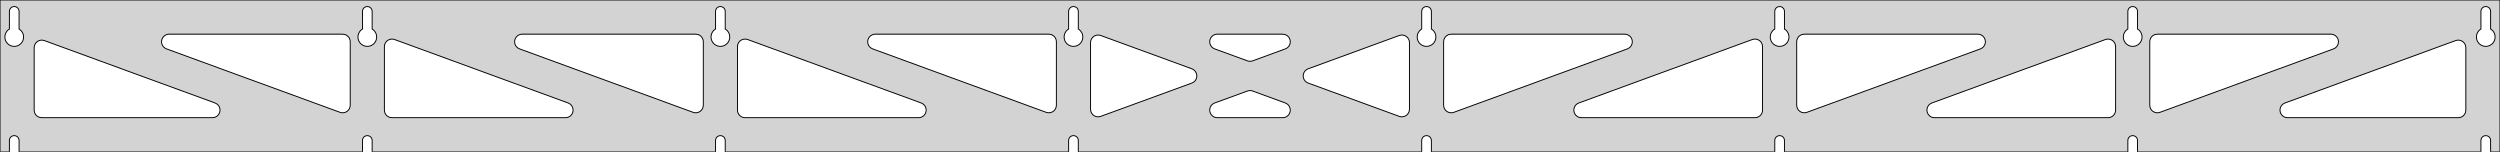 <?xml version="1.0" standalone="no"?>
<!DOCTYPE svg PUBLIC "-//W3C//DTD SVG 1.1//EN" "http://www.w3.org/Graphics/SVG/1.1/DTD/svg11.dtd">
<svg width="1317mm" height="80mm" viewBox="0 -80 1317 80" xmlns="http://www.w3.org/2000/svg" version="1.1">
<title>OpenSCAD Model</title>
<path d="
M 1317,-80 L 0,-80 L 0,-0 L 4.95,-0 L 4.95,-6 L 5.006,-6.53
 L 5.17,-7.037 L 5.437,-7.499 L 5.794,-7.895 L 6.225,-8.208 L 6.712,-8.425 L 7.233,-8.536
 L 7.767,-8.536 L 8.288,-8.425 L 8.775,-8.208 L 9.206,-7.895 L 9.563,-7.499 L 9.83,-7.037
 L 9.994,-6.53 L 10.05,-6 L 10.05,-0 L 190.95,-0 L 190.95,-6 L 191.006,-6.53
 L 191.17,-7.037 L 191.437,-7.499 L 191.794,-7.895 L 192.225,-8.208 L 192.712,-8.425 L 193.233,-8.536
 L 193.767,-8.536 L 194.288,-8.425 L 194.775,-8.208 L 195.206,-7.895 L 195.563,-7.499 L 195.83,-7.037
 L 195.994,-6.53 L 196.05,-6 L 196.05,-0 L 376.95,-0 L 376.95,-6 L 377.006,-6.53
 L 377.17,-7.037 L 377.437,-7.499 L 377.794,-7.895 L 378.225,-8.208 L 378.712,-8.425 L 379.233,-8.536
 L 379.767,-8.536 L 380.288,-8.425 L 380.775,-8.208 L 381.206,-7.895 L 381.563,-7.499 L 381.83,-7.037
 L 381.994,-6.53 L 382.05,-6 L 382.05,-0 L 562.95,-0 L 562.95,-6 L 563.006,-6.53
 L 563.17,-7.037 L 563.437,-7.499 L 563.794,-7.895 L 564.225,-8.208 L 564.712,-8.425 L 565.233,-8.536
 L 565.767,-8.536 L 566.288,-8.425 L 566.775,-8.208 L 567.206,-7.895 L 567.563,-7.499 L 567.83,-7.037
 L 567.994,-6.53 L 568.05,-6 L 568.05,-0 L 748.95,-0 L 748.95,-6 L 749.006,-6.53
 L 749.17,-7.037 L 749.437,-7.499 L 749.794,-7.895 L 750.225,-8.208 L 750.712,-8.425 L 751.233,-8.536
 L 751.767,-8.536 L 752.288,-8.425 L 752.775,-8.208 L 753.206,-7.895 L 753.563,-7.499 L 753.83,-7.037
 L 753.994,-6.53 L 754.05,-6 L 754.05,-0 L 934.95,-0 L 934.95,-6 L 935.006,-6.53
 L 935.17,-7.037 L 935.437,-7.499 L 935.794,-7.895 L 936.225,-8.208 L 936.712,-8.425 L 937.233,-8.536
 L 937.767,-8.536 L 938.288,-8.425 L 938.775,-8.208 L 939.206,-7.895 L 939.563,-7.499 L 939.83,-7.037
 L 939.994,-6.53 L 940.05,-6 L 940.05,-0 L 1120.95,-0 L 1120.95,-6 L 1121.01,-6.53
 L 1121.17,-7.037 L 1121.44,-7.499 L 1121.79,-7.895 L 1122.22,-8.208 L 1122.71,-8.425 L 1123.23,-8.536
 L 1123.77,-8.536 L 1124.29,-8.425 L 1124.77,-8.208 L 1125.21,-7.895 L 1125.56,-7.499 L 1125.83,-7.037
 L 1125.99,-6.53 L 1126.05,-6 L 1126.05,-0 L 1306.95,-0 L 1306.95,-6 L 1307.01,-6.53
 L 1307.17,-7.037 L 1307.44,-7.499 L 1307.79,-7.895 L 1308.22,-8.208 L 1308.71,-8.425 L 1309.23,-8.536
 L 1309.77,-8.536 L 1310.29,-8.425 L 1310.77,-8.208 L 1311.21,-7.895 L 1311.56,-7.499 L 1311.83,-7.037
 L 1311.99,-6.53 L 1312.05,-6 L 1312.05,-0 L 1317,-0 z
M 6.986,-55.607 L 6.477,-55.688 L 5.98,-55.821 L 5.499,-56.005 L 5.04,-56.239 L 4.608,-56.52
 L 4.208,-56.844 L 3.844,-57.208 L 3.52,-57.608 L 3.239,-58.04 L 3.005,-58.499 L 2.821,-58.98
 L 2.688,-59.477 L 2.607,-59.986 L 2.58,-60.5 L 2.607,-61.014 L 2.688,-61.523 L 2.821,-62.02
 L 3.005,-62.501 L 3.239,-62.96 L 3.52,-63.392 L 3.844,-63.792 L 4.208,-64.156 L 4.608,-64.48
 L 4.95,-64.702 L 4.95,-74 L 5.006,-74.53 L 5.17,-75.037 L 5.437,-75.499 L 5.794,-75.895
 L 6.225,-76.208 L 6.712,-76.425 L 7.233,-76.536 L 7.767,-76.536 L 8.288,-76.425 L 8.775,-76.208
 L 9.206,-75.895 L 9.563,-75.499 L 9.83,-75.037 L 9.994,-74.53 L 10.05,-74 L 10.05,-64.702
 L 10.392,-64.48 L 10.792,-64.156 L 11.156,-63.792 L 11.48,-63.392 L 11.761,-62.96 L 11.995,-62.501
 L 12.179,-62.02 L 12.312,-61.523 L 12.393,-61.014 L 12.42,-60.5 L 12.393,-59.986 L 12.312,-59.477
 L 12.179,-58.98 L 11.995,-58.499 L 11.761,-58.04 L 11.48,-57.608 L 11.156,-57.208 L 10.792,-56.844
 L 10.392,-56.52 L 9.96,-56.239 L 9.501,-56.005 L 9.02,-55.821 L 8.523,-55.688 L 8.014,-55.607
 L 7.5,-55.58 z
M 192.986,-55.607 L 192.477,-55.688 L 191.98,-55.821 L 191.499,-56.005 L 191.04,-56.239 L 190.608,-56.52
 L 190.208,-56.844 L 189.844,-57.208 L 189.52,-57.608 L 189.239,-58.04 L 189.005,-58.499 L 188.821,-58.98
 L 188.688,-59.477 L 188.607,-59.986 L 188.58,-60.5 L 188.607,-61.014 L 188.688,-61.523 L 188.821,-62.02
 L 189.005,-62.501 L 189.239,-62.96 L 189.52,-63.392 L 189.844,-63.792 L 190.208,-64.156 L 190.608,-64.48
 L 190.95,-64.702 L 190.95,-74 L 191.006,-74.53 L 191.17,-75.037 L 191.437,-75.499 L 191.794,-75.895
 L 192.225,-76.208 L 192.712,-76.425 L 193.233,-76.536 L 193.767,-76.536 L 194.288,-76.425 L 194.775,-76.208
 L 195.206,-75.895 L 195.563,-75.499 L 195.83,-75.037 L 195.994,-74.53 L 196.05,-74 L 196.05,-64.702
 L 196.392,-64.48 L 196.792,-64.156 L 197.156,-63.792 L 197.48,-63.392 L 197.761,-62.96 L 197.995,-62.501
 L 198.179,-62.02 L 198.312,-61.523 L 198.393,-61.014 L 198.42,-60.5 L 198.393,-59.986 L 198.312,-59.477
 L 198.179,-58.98 L 197.995,-58.499 L 197.761,-58.04 L 197.48,-57.608 L 197.156,-57.208 L 196.792,-56.844
 L 196.392,-56.52 L 195.96,-56.239 L 195.501,-56.005 L 195.02,-55.821 L 194.523,-55.688 L 194.014,-55.607
 L 193.5,-55.58 z
M 378.986,-55.607 L 378.477,-55.688 L 377.98,-55.821 L 377.499,-56.005 L 377.04,-56.239 L 376.608,-56.52
 L 376.208,-56.844 L 375.844,-57.208 L 375.52,-57.608 L 375.239,-58.04 L 375.005,-58.499 L 374.821,-58.98
 L 374.688,-59.477 L 374.607,-59.986 L 374.58,-60.5 L 374.607,-61.014 L 374.688,-61.523 L 374.821,-62.02
 L 375.005,-62.501 L 375.239,-62.96 L 375.52,-63.392 L 375.844,-63.792 L 376.208,-64.156 L 376.608,-64.48
 L 376.95,-64.702 L 376.95,-74 L 377.006,-74.53 L 377.17,-75.037 L 377.437,-75.499 L 377.794,-75.895
 L 378.225,-76.208 L 378.712,-76.425 L 379.233,-76.536 L 379.767,-76.536 L 380.288,-76.425 L 380.775,-76.208
 L 381.206,-75.895 L 381.563,-75.499 L 381.83,-75.037 L 381.994,-74.53 L 382.05,-74 L 382.05,-64.702
 L 382.392,-64.48 L 382.792,-64.156 L 383.156,-63.792 L 383.48,-63.392 L 383.761,-62.96 L 383.995,-62.501
 L 384.179,-62.02 L 384.312,-61.523 L 384.393,-61.014 L 384.42,-60.5 L 384.393,-59.986 L 384.312,-59.477
 L 384.179,-58.98 L 383.995,-58.499 L 383.761,-58.04 L 383.48,-57.608 L 383.156,-57.208 L 382.792,-56.844
 L 382.392,-56.52 L 381.96,-56.239 L 381.501,-56.005 L 381.02,-55.821 L 380.523,-55.688 L 380.014,-55.607
 L 379.5,-55.58 z
M 564.986,-55.607 L 564.477,-55.688 L 563.98,-55.821 L 563.499,-56.005 L 563.04,-56.239 L 562.608,-56.52
 L 562.208,-56.844 L 561.844,-57.208 L 561.52,-57.608 L 561.239,-58.04 L 561.005,-58.499 L 560.821,-58.98
 L 560.688,-59.477 L 560.607,-59.986 L 560.58,-60.5 L 560.607,-61.014 L 560.688,-61.523 L 560.821,-62.02
 L 561.005,-62.501 L 561.239,-62.96 L 561.52,-63.392 L 561.844,-63.792 L 562.208,-64.156 L 562.608,-64.48
 L 562.95,-64.702 L 562.95,-74 L 563.006,-74.53 L 563.17,-75.037 L 563.437,-75.499 L 563.794,-75.895
 L 564.225,-76.208 L 564.712,-76.425 L 565.233,-76.536 L 565.767,-76.536 L 566.288,-76.425 L 566.775,-76.208
 L 567.206,-75.895 L 567.563,-75.499 L 567.83,-75.037 L 567.994,-74.53 L 568.05,-74 L 568.05,-64.702
 L 568.392,-64.48 L 568.792,-64.156 L 569.156,-63.792 L 569.48,-63.392 L 569.761,-62.96 L 569.995,-62.501
 L 570.179,-62.02 L 570.312,-61.523 L 570.393,-61.014 L 570.42,-60.5 L 570.393,-59.986 L 570.312,-59.477
 L 570.179,-58.98 L 569.995,-58.499 L 569.761,-58.04 L 569.48,-57.608 L 569.156,-57.208 L 568.792,-56.844
 L 568.392,-56.52 L 567.96,-56.239 L 567.501,-56.005 L 567.02,-55.821 L 566.523,-55.688 L 566.014,-55.607
 L 565.5,-55.58 z
M 750.986,-55.607 L 750.477,-55.688 L 749.98,-55.821 L 749.499,-56.005 L 749.04,-56.239 L 748.608,-56.52
 L 748.208,-56.844 L 747.844,-57.208 L 747.52,-57.608 L 747.239,-58.04 L 747.005,-58.499 L 746.821,-58.98
 L 746.688,-59.477 L 746.607,-59.986 L 746.58,-60.5 L 746.607,-61.014 L 746.688,-61.523 L 746.821,-62.02
 L 747.005,-62.501 L 747.239,-62.96 L 747.52,-63.392 L 747.844,-63.792 L 748.208,-64.156 L 748.608,-64.48
 L 748.95,-64.702 L 748.95,-74 L 749.006,-74.53 L 749.17,-75.037 L 749.437,-75.499 L 749.794,-75.895
 L 750.225,-76.208 L 750.712,-76.425 L 751.233,-76.536 L 751.767,-76.536 L 752.288,-76.425 L 752.775,-76.208
 L 753.206,-75.895 L 753.563,-75.499 L 753.83,-75.037 L 753.994,-74.53 L 754.05,-74 L 754.05,-64.702
 L 754.392,-64.48 L 754.792,-64.156 L 755.156,-63.792 L 755.48,-63.392 L 755.761,-62.96 L 755.995,-62.501
 L 756.179,-62.02 L 756.312,-61.523 L 756.393,-61.014 L 756.42,-60.5 L 756.393,-59.986 L 756.312,-59.477
 L 756.179,-58.98 L 755.995,-58.499 L 755.761,-58.04 L 755.48,-57.608 L 755.156,-57.208 L 754.792,-56.844
 L 754.392,-56.52 L 753.96,-56.239 L 753.501,-56.005 L 753.02,-55.821 L 752.523,-55.688 L 752.014,-55.607
 L 751.5,-55.58 z
M 936.986,-55.607 L 936.477,-55.688 L 935.98,-55.821 L 935.499,-56.005 L 935.04,-56.239 L 934.608,-56.52
 L 934.208,-56.844 L 933.844,-57.208 L 933.52,-57.608 L 933.239,-58.04 L 933.005,-58.499 L 932.821,-58.98
 L 932.688,-59.477 L 932.607,-59.986 L 932.58,-60.5 L 932.607,-61.014 L 932.688,-61.523 L 932.821,-62.02
 L 933.005,-62.501 L 933.239,-62.96 L 933.52,-63.392 L 933.844,-63.792 L 934.208,-64.156 L 934.608,-64.48
 L 934.95,-64.702 L 934.95,-74 L 935.006,-74.53 L 935.17,-75.037 L 935.437,-75.499 L 935.794,-75.895
 L 936.225,-76.208 L 936.712,-76.425 L 937.233,-76.536 L 937.767,-76.536 L 938.288,-76.425 L 938.775,-76.208
 L 939.206,-75.895 L 939.563,-75.499 L 939.83,-75.037 L 939.994,-74.53 L 940.05,-74 L 940.05,-64.702
 L 940.392,-64.48 L 940.792,-64.156 L 941.156,-63.792 L 941.48,-63.392 L 941.761,-62.96 L 941.995,-62.501
 L 942.179,-62.02 L 942.312,-61.523 L 942.393,-61.014 L 942.42,-60.5 L 942.393,-59.986 L 942.312,-59.477
 L 942.179,-58.98 L 941.995,-58.499 L 941.761,-58.04 L 941.48,-57.608 L 941.156,-57.208 L 940.792,-56.844
 L 940.392,-56.52 L 939.96,-56.239 L 939.501,-56.005 L 939.02,-55.821 L 938.523,-55.688 L 938.014,-55.607
 L 937.5,-55.58 z
M 1122.99,-55.607 L 1122.48,-55.688 L 1121.98,-55.821 L 1121.5,-56.005 L 1121.04,-56.239 L 1120.61,-56.52
 L 1120.21,-56.844 L 1119.84,-57.208 L 1119.52,-57.608 L 1119.24,-58.04 L 1119.01,-58.499 L 1118.82,-58.98
 L 1118.69,-59.477 L 1118.61,-59.986 L 1118.58,-60.5 L 1118.61,-61.014 L 1118.69,-61.523 L 1118.82,-62.02
 L 1119.01,-62.501 L 1119.24,-62.96 L 1119.52,-63.392 L 1119.84,-63.792 L 1120.21,-64.156 L 1120.61,-64.48
 L 1120.95,-64.702 L 1120.95,-74 L 1121.01,-74.53 L 1121.17,-75.037 L 1121.44,-75.499 L 1121.79,-75.895
 L 1122.23,-76.208 L 1122.71,-76.425 L 1123.23,-76.536 L 1123.77,-76.536 L 1124.29,-76.425 L 1124.77,-76.208
 L 1125.21,-75.895 L 1125.56,-75.499 L 1125.83,-75.037 L 1125.99,-74.53 L 1126.05,-74 L 1126.05,-64.702
 L 1126.39,-64.48 L 1126.79,-64.156 L 1127.16,-63.792 L 1127.48,-63.392 L 1127.76,-62.96 L 1127.99,-62.501
 L 1128.18,-62.02 L 1128.31,-61.523 L 1128.39,-61.014 L 1128.42,-60.5 L 1128.39,-59.986 L 1128.31,-59.477
 L 1128.18,-58.98 L 1127.99,-58.499 L 1127.76,-58.04 L 1127.48,-57.608 L 1127.16,-57.208 L 1126.79,-56.844
 L 1126.39,-56.52 L 1125.96,-56.239 L 1125.5,-56.005 L 1125.02,-55.821 L 1124.52,-55.688 L 1124.01,-55.607
 L 1123.5,-55.58 z
M 1308.99,-55.607 L 1308.48,-55.688 L 1307.98,-55.821 L 1307.5,-56.005 L 1307.04,-56.239 L 1306.61,-56.52
 L 1306.21,-56.844 L 1305.84,-57.208 L 1305.52,-57.608 L 1305.24,-58.04 L 1305.01,-58.499 L 1304.82,-58.98
 L 1304.69,-59.477 L 1304.61,-59.986 L 1304.58,-60.5 L 1304.61,-61.014 L 1304.69,-61.523 L 1304.82,-62.02
 L 1305.01,-62.501 L 1305.24,-62.96 L 1305.52,-63.392 L 1305.84,-63.792 L 1306.21,-64.156 L 1306.61,-64.48
 L 1306.95,-64.702 L 1306.95,-74 L 1307.01,-74.53 L 1307.17,-75.037 L 1307.44,-75.499 L 1307.79,-75.895
 L 1308.23,-76.208 L 1308.71,-76.425 L 1309.23,-76.536 L 1309.77,-76.536 L 1310.29,-76.425 L 1310.77,-76.208
 L 1311.21,-75.895 L 1311.56,-75.499 L 1311.83,-75.037 L 1311.99,-74.53 L 1312.05,-74 L 1312.05,-64.702
 L 1312.39,-64.48 L 1312.79,-64.156 L 1313.16,-63.792 L 1313.48,-63.392 L 1313.76,-62.96 L 1313.99,-62.501
 L 1314.18,-62.02 L 1314.31,-61.523 L 1314.39,-61.014 L 1314.42,-60.5 L 1314.39,-59.986 L 1314.31,-59.477
 L 1314.18,-58.98 L 1313.99,-58.499 L 1313.76,-58.04 L 1313.48,-57.608 L 1313.16,-57.208 L 1312.79,-56.844
 L 1312.39,-56.52 L 1311.96,-56.239 L 1311.5,-56.005 L 1311.02,-55.821 L 1310.52,-55.688 L 1310.01,-55.607
 L 1309.5,-55.58 z
M 763.403,-20.738 L 762.627,-21.051 L 761.933,-21.517 L 761.351,-22.118 L 760.907,-22.826 L 760.62,-23.612
 L 760.5,-24.585 L 760.5,-58 L 760.587,-58.832 L 760.846,-59.627 L 761.264,-60.351 L 761.823,-60.973
 L 762.5,-61.464 L 763.264,-61.804 L 764.5,-62 L 855.9,-62 L 856.731,-61.913 L 857.527,-61.654
 L 858.251,-61.236 L 858.872,-60.676 L 859.364,-60 L 859.704,-59.236 L 859.878,-58.418 L 859.878,-57.582
 L 859.704,-56.764 L 859.364,-56 L 858.872,-55.324 L 858.251,-54.764 L 857.273,-54.243 L 765.873,-20.828
 L 765.062,-20.625 L 764.227,-20.594 z
M 657.938,-47.744 L 657.127,-47.947 L 639.906,-54.243 L 638.928,-54.764 L 638.307,-55.324 L 637.815,-56
 L 637.475,-56.764 L 637.301,-57.582 L 637.301,-58.418 L 637.475,-59.236 L 637.815,-60 L 638.307,-60.676
 L 638.928,-61.236 L 639.653,-61.654 L 640.448,-61.913 L 641.279,-62 L 675.721,-62 L 676.818,-61.847
 L 677.593,-61.535 L 678.287,-61.068 L 678.869,-60.467 L 679.313,-59.759 L 679.6,-58.973 L 679.718,-58.145
 L 679.661,-57.311 L 679.431,-56.507 L 679.04,-55.768 L 678.503,-55.127 L 677.845,-54.611 L 677.094,-54.243
 L 659.873,-47.947 L 658.773,-47.714 z
M 551.938,-20.625 L 551.127,-20.828 L 459.727,-54.243 L 458.749,-54.764 L 458.128,-55.324 L 457.636,-56
 L 457.296,-56.764 L 457.122,-57.582 L 457.122,-58.418 L 457.296,-59.236 L 457.636,-60 L 458.128,-60.676
 L 458.749,-61.236 L 459.473,-61.654 L 460.269,-61.913 L 461.1,-62 L 552.5,-62 L 553.736,-61.804
 L 554.5,-61.464 L 555.177,-60.973 L 555.736,-60.351 L 556.154,-59.627 L 556.413,-58.832 L 556.5,-58
 L 556.5,-24.585 L 556.38,-23.612 L 556.093,-22.826 L 555.649,-22.118 L 555.067,-21.517 L 554.373,-21.051
 L 553.597,-20.738 L 552.773,-20.594 z
M 365.938,-20.625 L 365.127,-20.828 L 273.727,-54.243 L 272.749,-54.764 L 272.128,-55.324 L 271.636,-56
 L 271.296,-56.764 L 271.122,-57.582 L 271.122,-58.418 L 271.296,-59.236 L 271.636,-60 L 272.128,-60.676
 L 272.749,-61.236 L 273.473,-61.654 L 274.269,-61.913 L 275.1,-62 L 366.5,-62 L 367.736,-61.804
 L 368.5,-61.464 L 369.177,-60.973 L 369.736,-60.351 L 370.154,-59.627 L 370.413,-58.832 L 370.5,-58
 L 370.5,-24.585 L 370.38,-23.612 L 370.093,-22.826 L 369.649,-22.118 L 369.067,-21.517 L 368.373,-21.051
 L 367.597,-20.738 L 366.773,-20.594 z
M 1135.4,-20.738 L 1134.63,-21.051 L 1133.93,-21.517 L 1133.35,-22.118 L 1132.91,-22.826 L 1132.62,-23.612
 L 1132.5,-24.585 L 1132.5,-58 L 1132.59,-58.832 L 1132.85,-59.627 L 1133.26,-60.351 L 1133.82,-60.973
 L 1134.5,-61.464 L 1135.26,-61.804 L 1136.5,-62 L 1227.9,-62 L 1228.73,-61.913 L 1229.53,-61.654
 L 1230.25,-61.236 L 1230.87,-60.676 L 1231.36,-60 L 1231.7,-59.236 L 1231.88,-58.418 L 1231.88,-57.582
 L 1231.7,-56.764 L 1231.36,-56 L 1230.87,-55.324 L 1230.25,-54.764 L 1229.27,-54.243 L 1137.87,-20.828
 L 1137.06,-20.625 L 1136.23,-20.594 z
M 179.938,-20.625 L 179.127,-20.828 L 87.727,-54.243 L 86.749,-54.764 L 86.128,-55.324 L 85.636,-56
 L 85.296,-56.764 L 85.122,-57.582 L 85.122,-58.418 L 85.296,-59.236 L 85.636,-60 L 86.128,-60.676
 L 86.749,-61.236 L 87.473,-61.654 L 88.269,-61.913 L 89.1,-62 L 180.5,-62 L 181.736,-61.804
 L 182.5,-61.464 L 183.177,-60.973 L 183.736,-60.351 L 184.154,-59.627 L 184.413,-58.832 L 184.5,-58
 L 184.5,-24.585 L 184.38,-23.612 L 184.093,-22.826 L 183.649,-22.118 L 183.067,-21.517 L 182.373,-21.051
 L 181.597,-20.738 L 180.773,-20.594 z
M 949.403,-20.738 L 948.627,-21.051 L 947.933,-21.517 L 947.351,-22.118 L 946.907,-22.826 L 946.62,-23.612
 L 946.5,-24.585 L 946.5,-58 L 946.587,-58.832 L 946.846,-59.627 L 947.264,-60.351 L 947.823,-60.973
 L 948.5,-61.464 L 949.264,-61.804 L 950.5,-62 L 1041.9,-62 L 1042.73,-61.913 L 1043.53,-61.654
 L 1044.25,-61.236 L 1044.87,-60.676 L 1045.36,-60 L 1045.7,-59.236 L 1045.88,-58.418 L 1045.88,-57.582
 L 1045.7,-56.764 L 1045.36,-56 L 1044.87,-55.324 L 1044.25,-54.764 L 1043.27,-54.243 L 951.873,-20.828
 L 951.062,-20.625 L 950.227,-20.594 z
M 578.082,-18.479 L 577.264,-18.653 L 576.5,-18.993 L 575.823,-19.485 L 575.264,-20.106 L 574.846,-20.83
 L 574.587,-21.625 L 574.5,-22.457 L 574.5,-57.543 L 574.62,-58.516 L 574.907,-59.302 L 575.351,-60.01
 L 575.933,-60.611 L 576.627,-61.077 L 577.403,-61.39 L 578.227,-61.534 L 579.062,-61.503 L 579.873,-61.3
 L 627.859,-43.757 L 628.358,-43.535 L 629.052,-43.068 L 629.634,-42.467 L 630.078,-41.759 L 630.365,-40.973
 L 630.483,-40.145 L 630.425,-39.311 L 630.196,-38.507 L 629.805,-37.768 L 629.268,-37.127 L 628.61,-36.611
 L 627.859,-36.243 L 579.873,-18.7 L 578.918,-18.479 z
M 737.938,-18.497 L 737.127,-18.7 L 689.141,-36.243 L 688.642,-36.465 L 687.948,-36.932 L 687.366,-37.533
 L 686.922,-38.241 L 686.635,-39.027 L 686.517,-39.855 L 686.575,-40.689 L 686.804,-41.493 L 687.195,-42.232
 L 687.732,-42.873 L 688.39,-43.389 L 689.141,-43.757 L 737.127,-61.3 L 738.082,-61.521 L 738.918,-61.521
 L 739.736,-61.347 L 740.5,-61.007 L 741.177,-60.516 L 741.736,-59.894 L 742.154,-59.17 L 742.413,-58.375
 L 742.5,-57.543 L 742.5,-22.457 L 742.38,-21.484 L 742.093,-20.698 L 741.649,-19.99 L 741.067,-19.389
 L 740.373,-18.922 L 739.597,-18.61 L 738.773,-18.466 z
M 206.5,-18 L 205.264,-18.196 L 204.5,-18.536 L 203.823,-19.027 L 203.264,-19.649 L 202.846,-20.373
 L 202.587,-21.168 L 202.5,-22 L 202.5,-55.415 L 202.62,-56.388 L 202.907,-57.173 L 203.351,-57.882
 L 203.933,-58.483 L 204.627,-58.949 L 205.403,-59.261 L 206.227,-59.406 L 207.062,-59.375 L 207.873,-59.172
 L 299.273,-25.757 L 300.251,-25.236 L 300.872,-24.677 L 301.364,-24 L 301.704,-23.236 L 301.878,-22.418
 L 301.878,-21.582 L 301.704,-20.764 L 301.364,-20 L 300.872,-19.323 L 300.251,-18.764 L 299.527,-18.346
 L 298.731,-18.087 L 297.9,-18 z
M 392.5,-18 L 391.264,-18.196 L 390.5,-18.536 L 389.823,-19.027 L 389.264,-19.649 L 388.846,-20.373
 L 388.587,-21.168 L 388.5,-22 L 388.5,-55.415 L 388.62,-56.388 L 388.907,-57.173 L 389.351,-57.882
 L 389.933,-58.483 L 390.627,-58.949 L 391.403,-59.261 L 392.227,-59.406 L 393.062,-59.375 L 393.873,-59.172
 L 485.273,-25.757 L 486.251,-25.236 L 486.872,-24.677 L 487.364,-24 L 487.704,-23.236 L 487.878,-22.418
 L 487.878,-21.582 L 487.704,-20.764 L 487.364,-20 L 486.872,-19.323 L 486.251,-18.764 L 485.527,-18.346
 L 484.731,-18.087 L 483.9,-18 z
M 833.1,-18 L 832.269,-18.087 L 831.473,-18.346 L 830.749,-18.764 L 830.128,-19.323 L 829.636,-20
 L 829.296,-20.764 L 829.122,-21.582 L 829.122,-22.418 L 829.296,-23.236 L 829.636,-24 L 830.128,-24.677
 L 830.749,-25.236 L 831.727,-25.757 L 923.127,-59.172 L 923.938,-59.375 L 924.773,-59.406 L 925.597,-59.261
 L 926.373,-58.949 L 927.067,-58.483 L 927.649,-57.882 L 928.093,-57.173 L 928.38,-56.388 L 928.5,-55.415
 L 928.5,-22 L 928.413,-21.168 L 928.154,-20.373 L 927.736,-19.649 L 927.177,-19.027 L 926.5,-18.536
 L 925.736,-18.196 L 924.5,-18 z
M 1019.1,-18 L 1018.27,-18.087 L 1017.47,-18.346 L 1016.75,-18.764 L 1016.13,-19.323 L 1015.64,-20
 L 1015.3,-20.764 L 1015.12,-21.582 L 1015.12,-22.418 L 1015.3,-23.236 L 1015.64,-24 L 1016.13,-24.677
 L 1016.75,-25.236 L 1017.73,-25.757 L 1109.13,-59.172 L 1109.94,-59.375 L 1110.77,-59.406 L 1111.6,-59.261
 L 1112.37,-58.949 L 1113.07,-58.483 L 1113.65,-57.882 L 1114.09,-57.173 L 1114.38,-56.388 L 1114.5,-55.415
 L 1114.5,-22 L 1114.41,-21.168 L 1114.15,-20.373 L 1113.74,-19.649 L 1113.18,-19.027 L 1112.5,-18.536
 L 1111.74,-18.196 L 1110.5,-18 z
M 22,-18 L 20.764,-18.196 L 20,-18.536 L 19.323,-19.027 L 18.764,-19.649 L 18.346,-20.373
 L 18.087,-21.168 L 18,-22 L 18,-54.867 L 18.12,-55.84 L 18.407,-56.625 L 18.852,-57.334
 L 19.433,-57.934 L 20.127,-58.401 L 20.903,-58.713 L 21.727,-58.857 L 22.562,-58.827 L 23.373,-58.623
 L 113.273,-25.757 L 114.251,-25.236 L 114.872,-24.677 L 115.364,-24 L 115.704,-23.236 L 115.878,-22.418
 L 115.878,-21.582 L 115.704,-20.764 L 115.364,-20 L 114.872,-19.323 L 114.251,-18.764 L 113.527,-18.346
 L 112.731,-18.087 L 111.9,-18 z
M 1205.1,-18 L 1204.27,-18.087 L 1203.47,-18.346 L 1202.75,-18.764 L 1202.13,-19.323 L 1201.64,-20
 L 1201.3,-20.764 L 1201.12,-21.582 L 1201.12,-22.418 L 1201.3,-23.236 L 1201.64,-24 L 1202.13,-24.677
 L 1202.75,-25.236 L 1203.73,-25.757 L 1293.63,-58.623 L 1294.44,-58.827 L 1295.27,-58.857 L 1296.1,-58.713
 L 1296.87,-58.401 L 1297.57,-57.934 L 1298.15,-57.334 L 1298.59,-56.625 L 1298.88,-55.84 L 1299,-54.867
 L 1299,-22 L 1298.91,-21.168 L 1298.65,-20.373 L 1298.24,-19.649 L 1297.68,-19.027 L 1297,-18.536
 L 1296.24,-18.196 L 1295,-18 z
M 641.279,-18 L 640.182,-18.153 L 639.407,-18.465 L 638.713,-18.932 L 638.131,-19.533 L 637.687,-20.241
 L 637.4,-21.027 L 637.282,-21.855 L 637.339,-22.689 L 637.569,-23.493 L 637.96,-24.232 L 638.497,-24.873
 L 639.155,-25.389 L 639.906,-25.757 L 657.127,-32.053 L 658.227,-32.286 L 659.062,-32.256 L 659.873,-32.053
 L 677.094,-25.757 L 678.072,-25.236 L 678.693,-24.677 L 679.185,-24 L 679.525,-23.236 L 679.699,-22.418
 L 679.699,-21.582 L 679.525,-20.764 L 679.185,-20 L 678.693,-19.323 L 678.072,-18.764 L 677.347,-18.346
 L 676.552,-18.087 L 675.721,-18 z
" stroke="black" fill="lightgray" stroke-width="0.5"/>
</svg>

